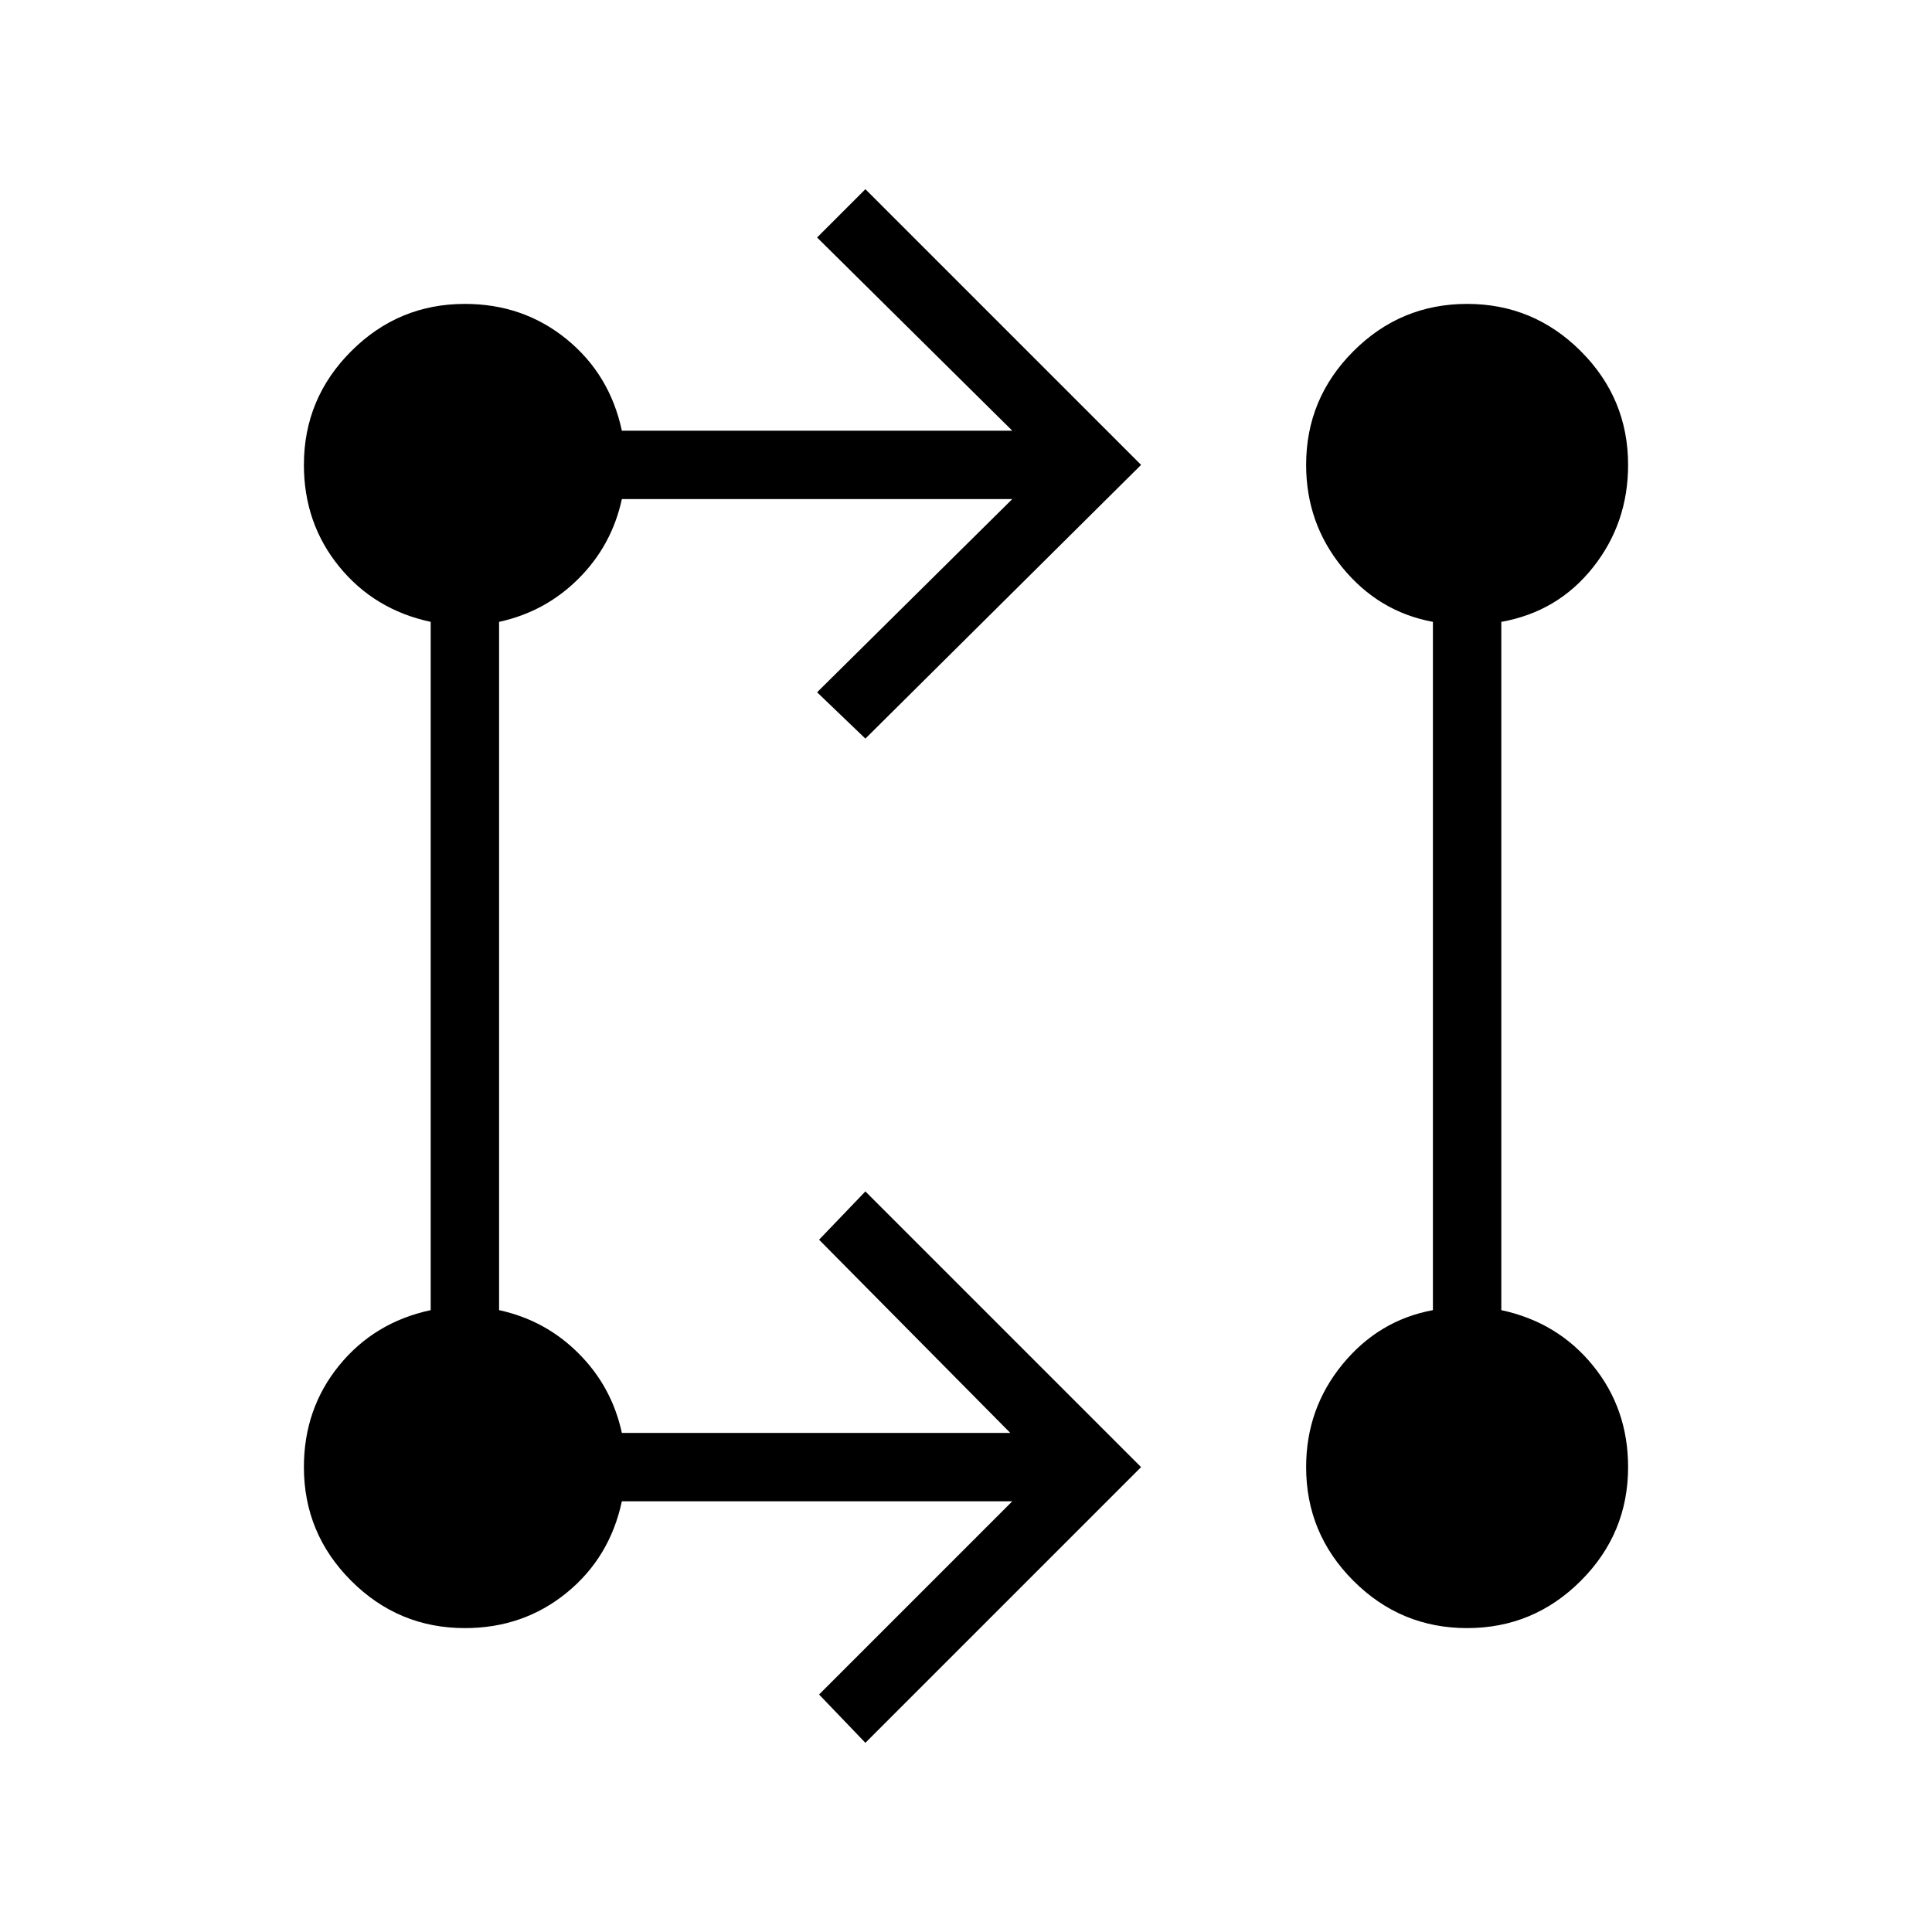 <svg xmlns="http://www.w3.org/2000/svg" height="40" width="40"><path d="m17.917 36.083-.959-1 4-4h-8.083q-.25 1.167-1.146 1.896-.896.729-2.104.729-1.375 0-2.354-.979-.979-.979-.979-2.354 0-1.208.729-2.104.729-.896 1.896-1.146v-14.25q-1.167-.25-1.896-1.146-.729-.896-.729-2.104 0-1.375.979-2.354.979-.979 2.354-.979 1.208 0 2.104.729.896.729 1.146 1.896h8.083l-4.041-4 1-1 5.708 5.708-5.708 5.667-1-.959 4.041-4h-8.083q-.208.959-.896 1.646-.687.688-1.646.896v14.25q.959.208 1.646.896.688.687.896 1.646h8.042l-3.959-4 .959-1 5.708 5.708Zm12.458-2.375q-1.375 0-2.354-.979-.979-.979-.979-2.354 0-1.208.75-2.125t1.875-1.125v-14.25q-1.125-.208-1.875-1.125t-.75-2.125q0-1.375.979-2.354.979-.979 2.354-.979t2.354.979q.979.979.979 2.354 0 1.208-.729 2.125t-1.896 1.125v14.25q1.167.25 1.896 1.146.729.896.729 2.104 0 1.375-.979 2.354-.979.979-2.354.979Z"/></svg>